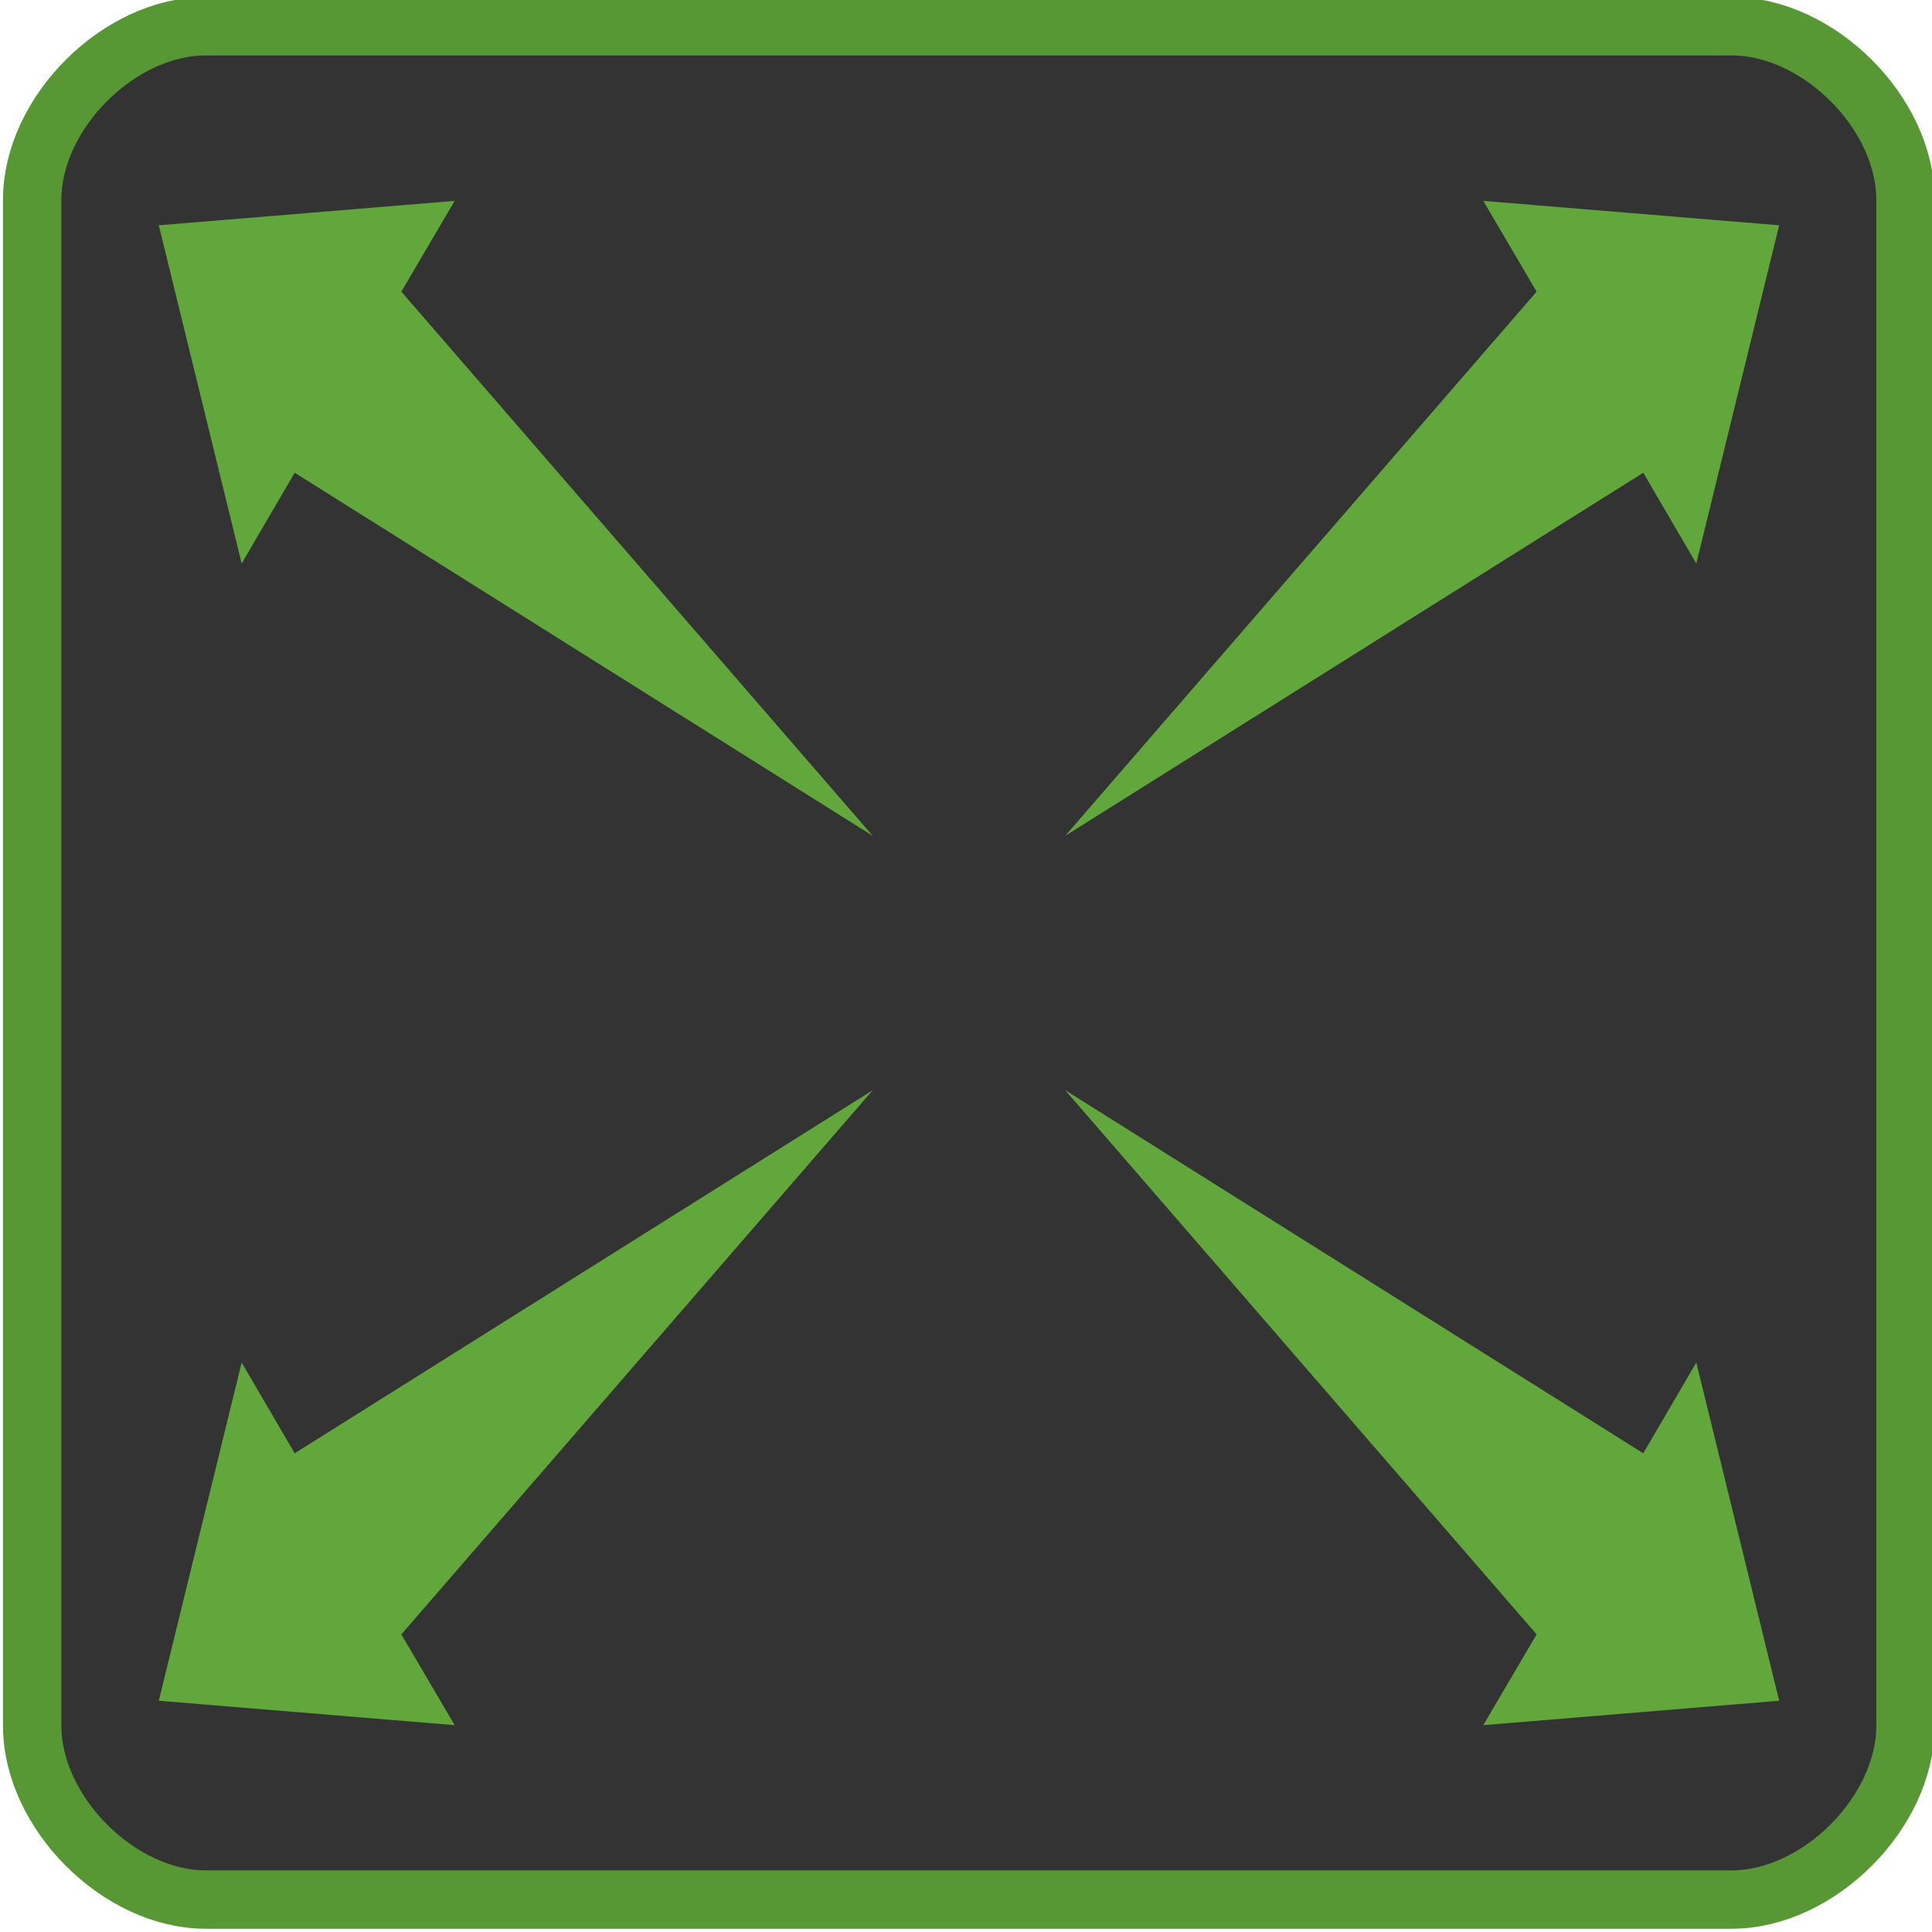 <svg xmlns="http://www.w3.org/2000/svg" version="1.2" width="265.096" height="265.096" viewBox="0 0 7014 7014" preserveAspectRatio="xMidYMid" fill-rule="evenodd" stroke-width="28.222" stroke-linejoin="round"><defs class="ClipPathGroup"><clipPath id="a" clipPathUnits="userSpaceOnUse"><path d="M0 0h11750v7062H0z"/></clipPath></defs><g class="SlideGroup"><g class="Slide" clip-path="url(#a)" transform="translate(-22 -22)"><g class="Page"><g class="com.sun.star.drawing.CustomShape"><path class="BoundingBox" fill="none" d="M32.825 11.175h7014v7014h-7014z"/><path d="M768.825 117.175c-315 0-630 315-630 630v5540c0 315 315 631 630 631h5540c315 0 631-316 631-631v-5540c0-315-316-630-631-630zm-630 0zm6801 6801z" fill="#333"/><path d="M768.825 117.175c-315 0-630 315-630 630v5540c0 315 315 631 630 631h5540c315 0 631-316 631-631v-5540c0-315-316-630-631-630z" fill="none" stroke="#579835" stroke-width="212"/></g><g class="com.sun.star.drawing.PolyPolygonShape"><path class="BoundingBox" fill="none" d="M53.825 25.175h7v1198h-7z"/></g><path d="M1672.65 751.265l-1074.18 88.66 300.903 1227.873 192.49-329.552 2098.575 1318.206-1711.384-1975.636zm3734.35 0l1074.179 88.66-300.903 1227.873-192.49-329.552-2098.575 1318.207 1711.385-1975.637zM1672.65 6285.086l-1074.18-88.66 300.903-1227.873 192.49 329.552 2098.576-1318.207-1711.385 1975.637zm3734.35 0l1074.179-88.66-300.903-1227.873-192.489 329.552-2098.576-1318.207 1711.384 1975.637z" fill="#62a73b"/></g></g></g></svg>
